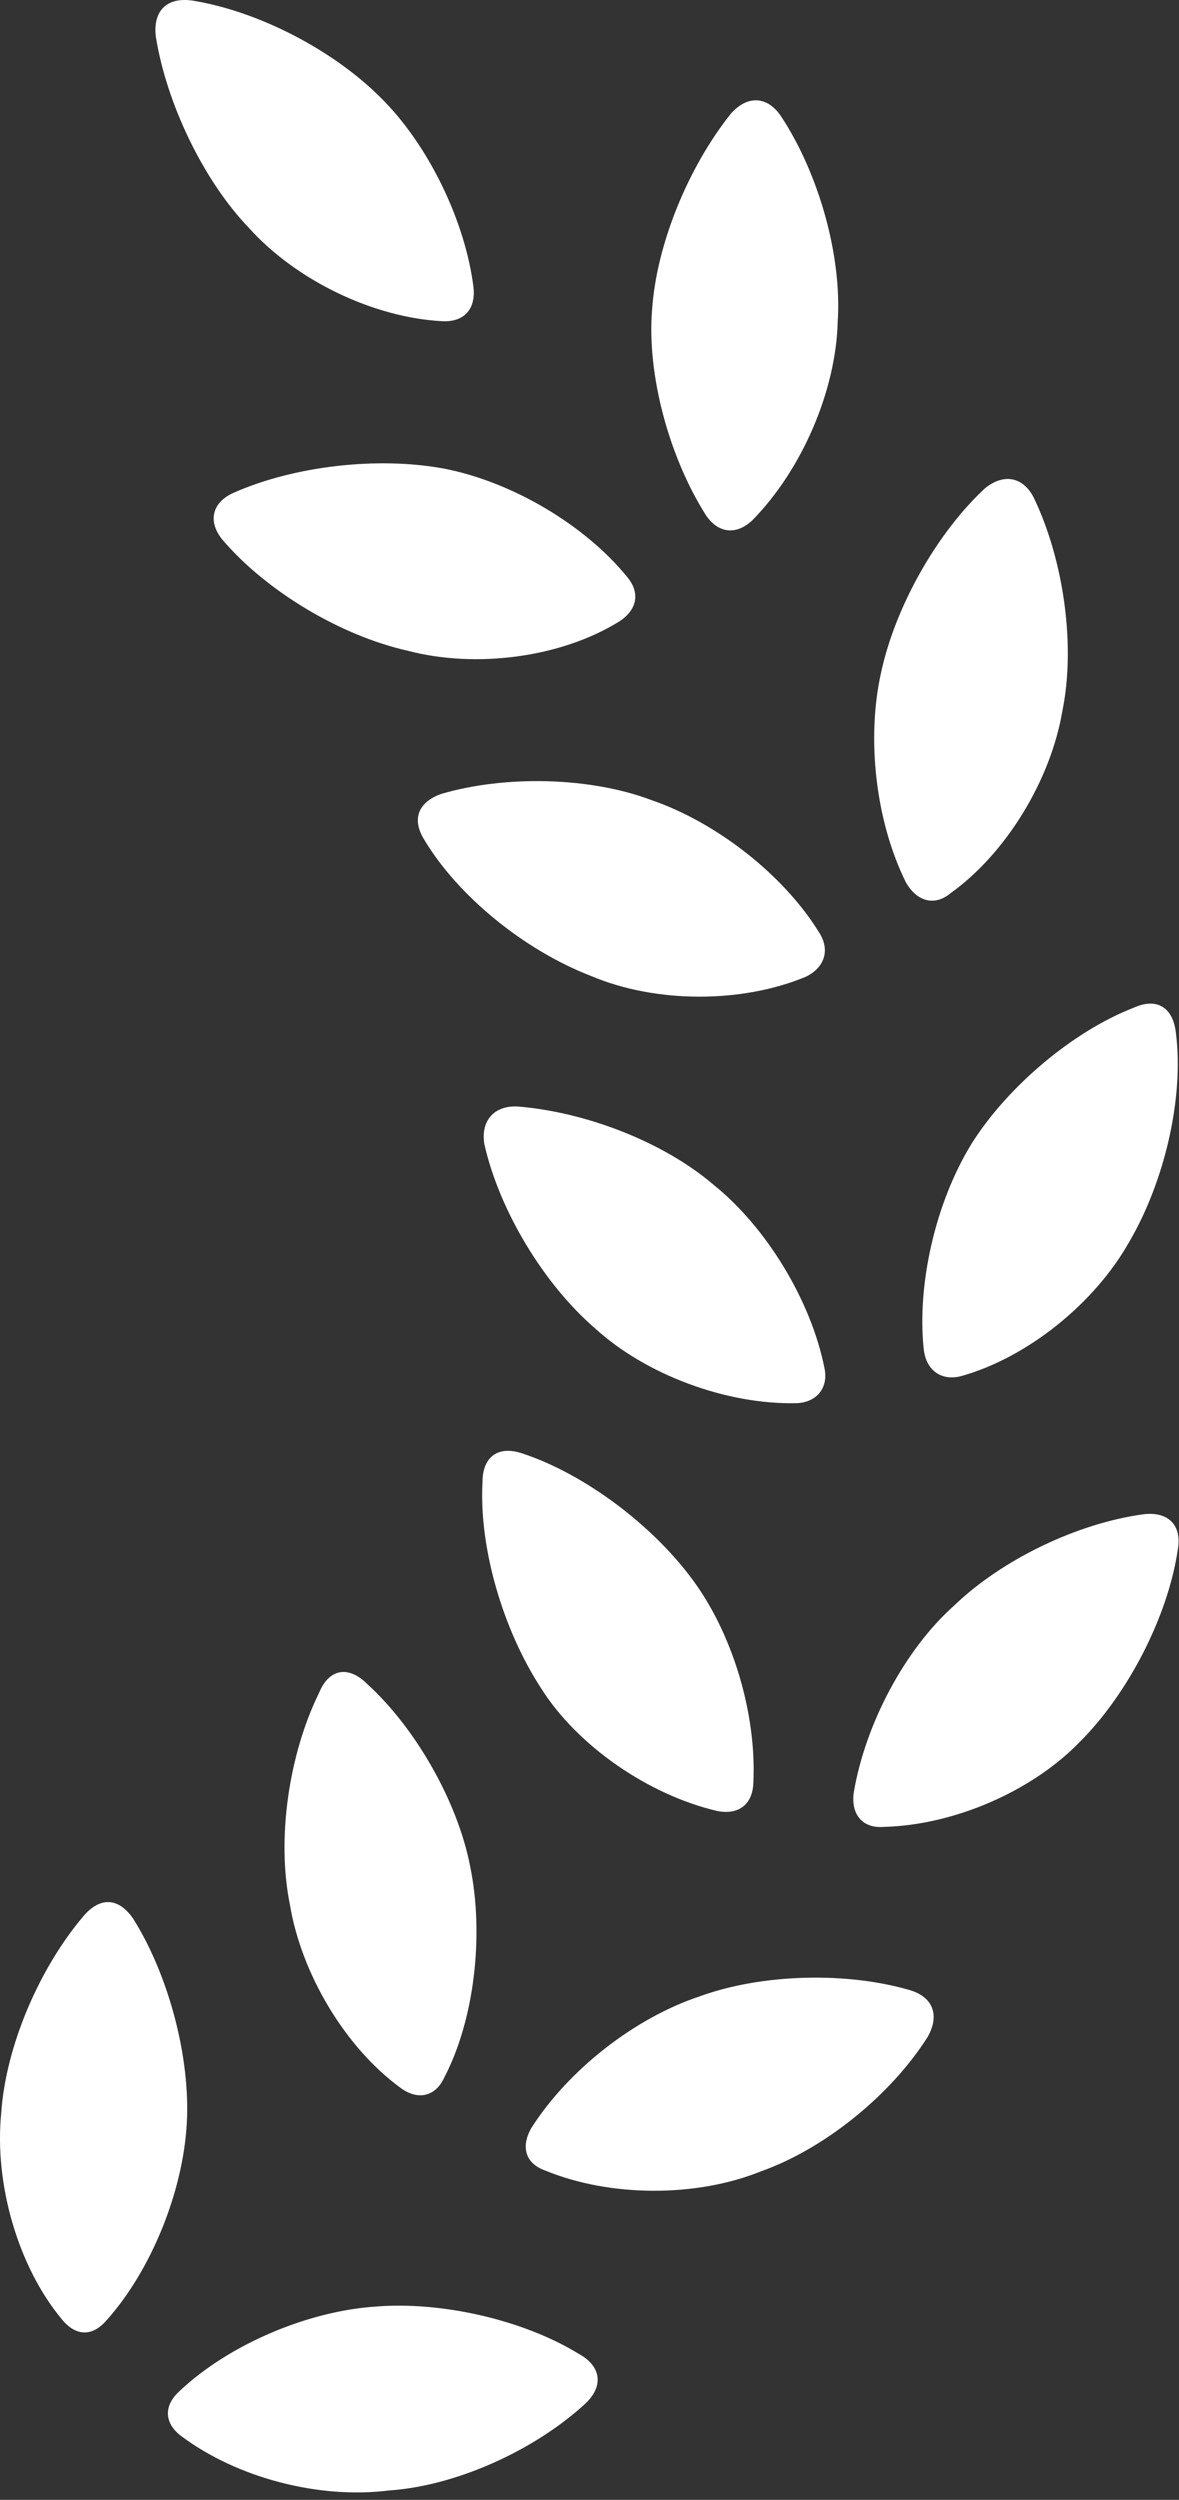 <?xml version="1.0" encoding="UTF-8"?>
<!--Generator: Apple Native CoreSVG 341-->
<!DOCTYPE svg
PUBLIC "-//W3C//DTD SVG 1.1//EN"
       "http://www.w3.org/Graphics/SVG/1.1/DTD/svg11.dtd">
<svg version="1.1" xmlns="http://www.w3.org/2000/svg" xmlns:xlink="http://www.w3.org/1999/xlink" viewBox="0 0 162.083 343.532">
 <rect x="0" y="0" width="162.083" height="343.532" fill="#333333" stroke="none"/>
 <g>
  <rect height="343.532" opacity="0" width="162.083" x="0" y="0"/>
  <path d="M51.684 316.969C42.284 317.579 31.42 322.218 24.706 328.565C22.387 330.641 22.631 333.082 24.95 334.791C32.641 340.528 43.871 343.458 53.515 342.237C62.548 341.627 73.29 336.866 80.37 330.397C83.056 327.955 82.689 325.147 79.516 323.439C71.947 318.8 60.717 316.236 51.684 316.969ZM18.358 263.746C16.405 260.816 13.842 260.572 11.522 263.258C5.297 270.582 0.78 281.324 0.17 290.357C-0.807 300.123 2.489 311.476 8.471 318.678C10.424 321.119 12.743 321.119 14.696 318.8C20.8 311.964 25.194 301.1 25.683 291.7C26.171 282.789 23.241 271.559 18.358 263.746ZM96.117 274.366C87.328 277.296 78.173 284.376 73.046 292.433C71.581 294.996 72.191 297.315 74.999 298.292C83.91 301.954 95.751 301.954 104.54 298.414C113.207 295.362 122.362 288.038 127.489 279.981C129.198 277.052 128.344 274.488 125.17 273.512C116.503 270.948 104.784 271.192 96.117 274.366ZM50.463 231.397C47.899 228.834 45.214 229.322 43.871 232.618C39.721 241.041 38.012 252.638 39.843 261.671C41.43 271.314 47.533 281.446 55.102 286.939C57.421 288.648 59.862 288.16 61.083 285.475C65.233 277.54 66.576 265.821 64.623 256.422C62.914 247.633 57.177 237.501 50.463 231.397ZM161.913 212.965C162.523 209.547 160.57 207.716 157.274 208.082C148.119 209.303 137.743 214.308 131.151 220.655C124.437 226.637 118.944 236.891 117.357 246.412C116.991 249.342 118.578 251.295 121.508 251.051C131.151 250.807 141.893 246.168 148.485 239.332C155.077 232.74 160.57 222.12 161.913 212.965ZM71.947 199.781C68.529 198.561 66.332 200.147 66.332 203.688C65.844 212.721 69.14 223.951 74.389 232.008C79.394 239.942 89.159 246.656 98.558 248.854C101.488 249.464 103.441 247.999 103.563 245.069C104.052 235.426 100.634 224.317 95.141 216.993C89.647 209.547 80.37 202.589 71.947 199.781ZM98.07 162.794C91.234 156.935 80.492 152.784 71.093 152.052C67.919 151.93 66.088 154.005 66.576 157.179C68.651 166.456 74.877 176.588 81.835 182.569C88.793 188.917 99.901 193.067 109.545 192.823C112.352 192.701 113.939 190.626 113.329 187.94C111.498 178.785 105.394 168.653 98.07 162.794ZM161.669 142.042C161.303 138.38 158.983 137.037 155.81 138.502C147.631 141.676 138.72 149.122 133.715 156.935C128.588 165.113 126.024 176.588 127.001 185.499C127.367 188.429 129.564 189.894 132.372 189.039C141.283 186.476 150.438 179.151 155.199 170.729C160.082 162.428 162.768 150.953 161.669 142.042ZM89.525 109.938C81.103 106.764 69.506 106.52 60.717 109.083C57.543 110.182 56.566 112.501 58.275 115.309C62.914 123.121 72.069 130.567 81.225 134.107C90.136 137.892 101.976 137.892 110.766 134.23C113.329 133.009 114.184 130.567 112.597 128.126C107.714 120.191 98.436 112.989 89.525 109.938ZM142.138 68.434C140.673 65.504 137.987 65.016 135.424 67.091C128.832 73.194 123.095 83.326 121.142 92.359C119.066 101.515 120.409 112.989 124.56 121.29C126.024 123.854 128.466 124.586 130.663 122.755C138.353 117.262 144.457 107.13 146.044 97.731C147.875 88.819 146.288 77.101 142.138 68.434ZM61.083 64.405C51.928 62.696 40.453 64.039 32.152 67.701C29.101 69.044 28.49 71.73 30.687 74.293C36.669 81.251 46.801 87.355 56.078 89.43C65.355 91.871 77.074 90.406 85.131 85.401C87.572 83.814 88.061 81.495 86.229 79.298C80.492 72.218 70.482 66.236 61.083 64.405ZM107.348 15.943C105.517 13.258 102.831 13.014 100.512 15.577C94.652 22.901 90.258 33.522 89.647 42.555C88.915 51.466 91.967 62.818 97.094 70.875C98.803 73.316 101.244 73.561 103.441 71.485C110.277 64.527 114.916 53.663 115.16 44.264C115.77 35.23 112.597 23.878 107.348 15.943ZM26.415 0.074C22.875-0.414 21.044 1.539 21.41 4.957C22.875 14.234 28.002 24.855 34.227 31.324C40.697 38.526 51.317 43.653 60.839 44.142C63.769 44.264 65.355 42.555 65.111 39.625C64.013 30.47 58.886 19.85 52.294 13.38C45.824 6.91 35.57 1.539 26.415 0.074Z" fill="white"/>
 </g>
</svg>
